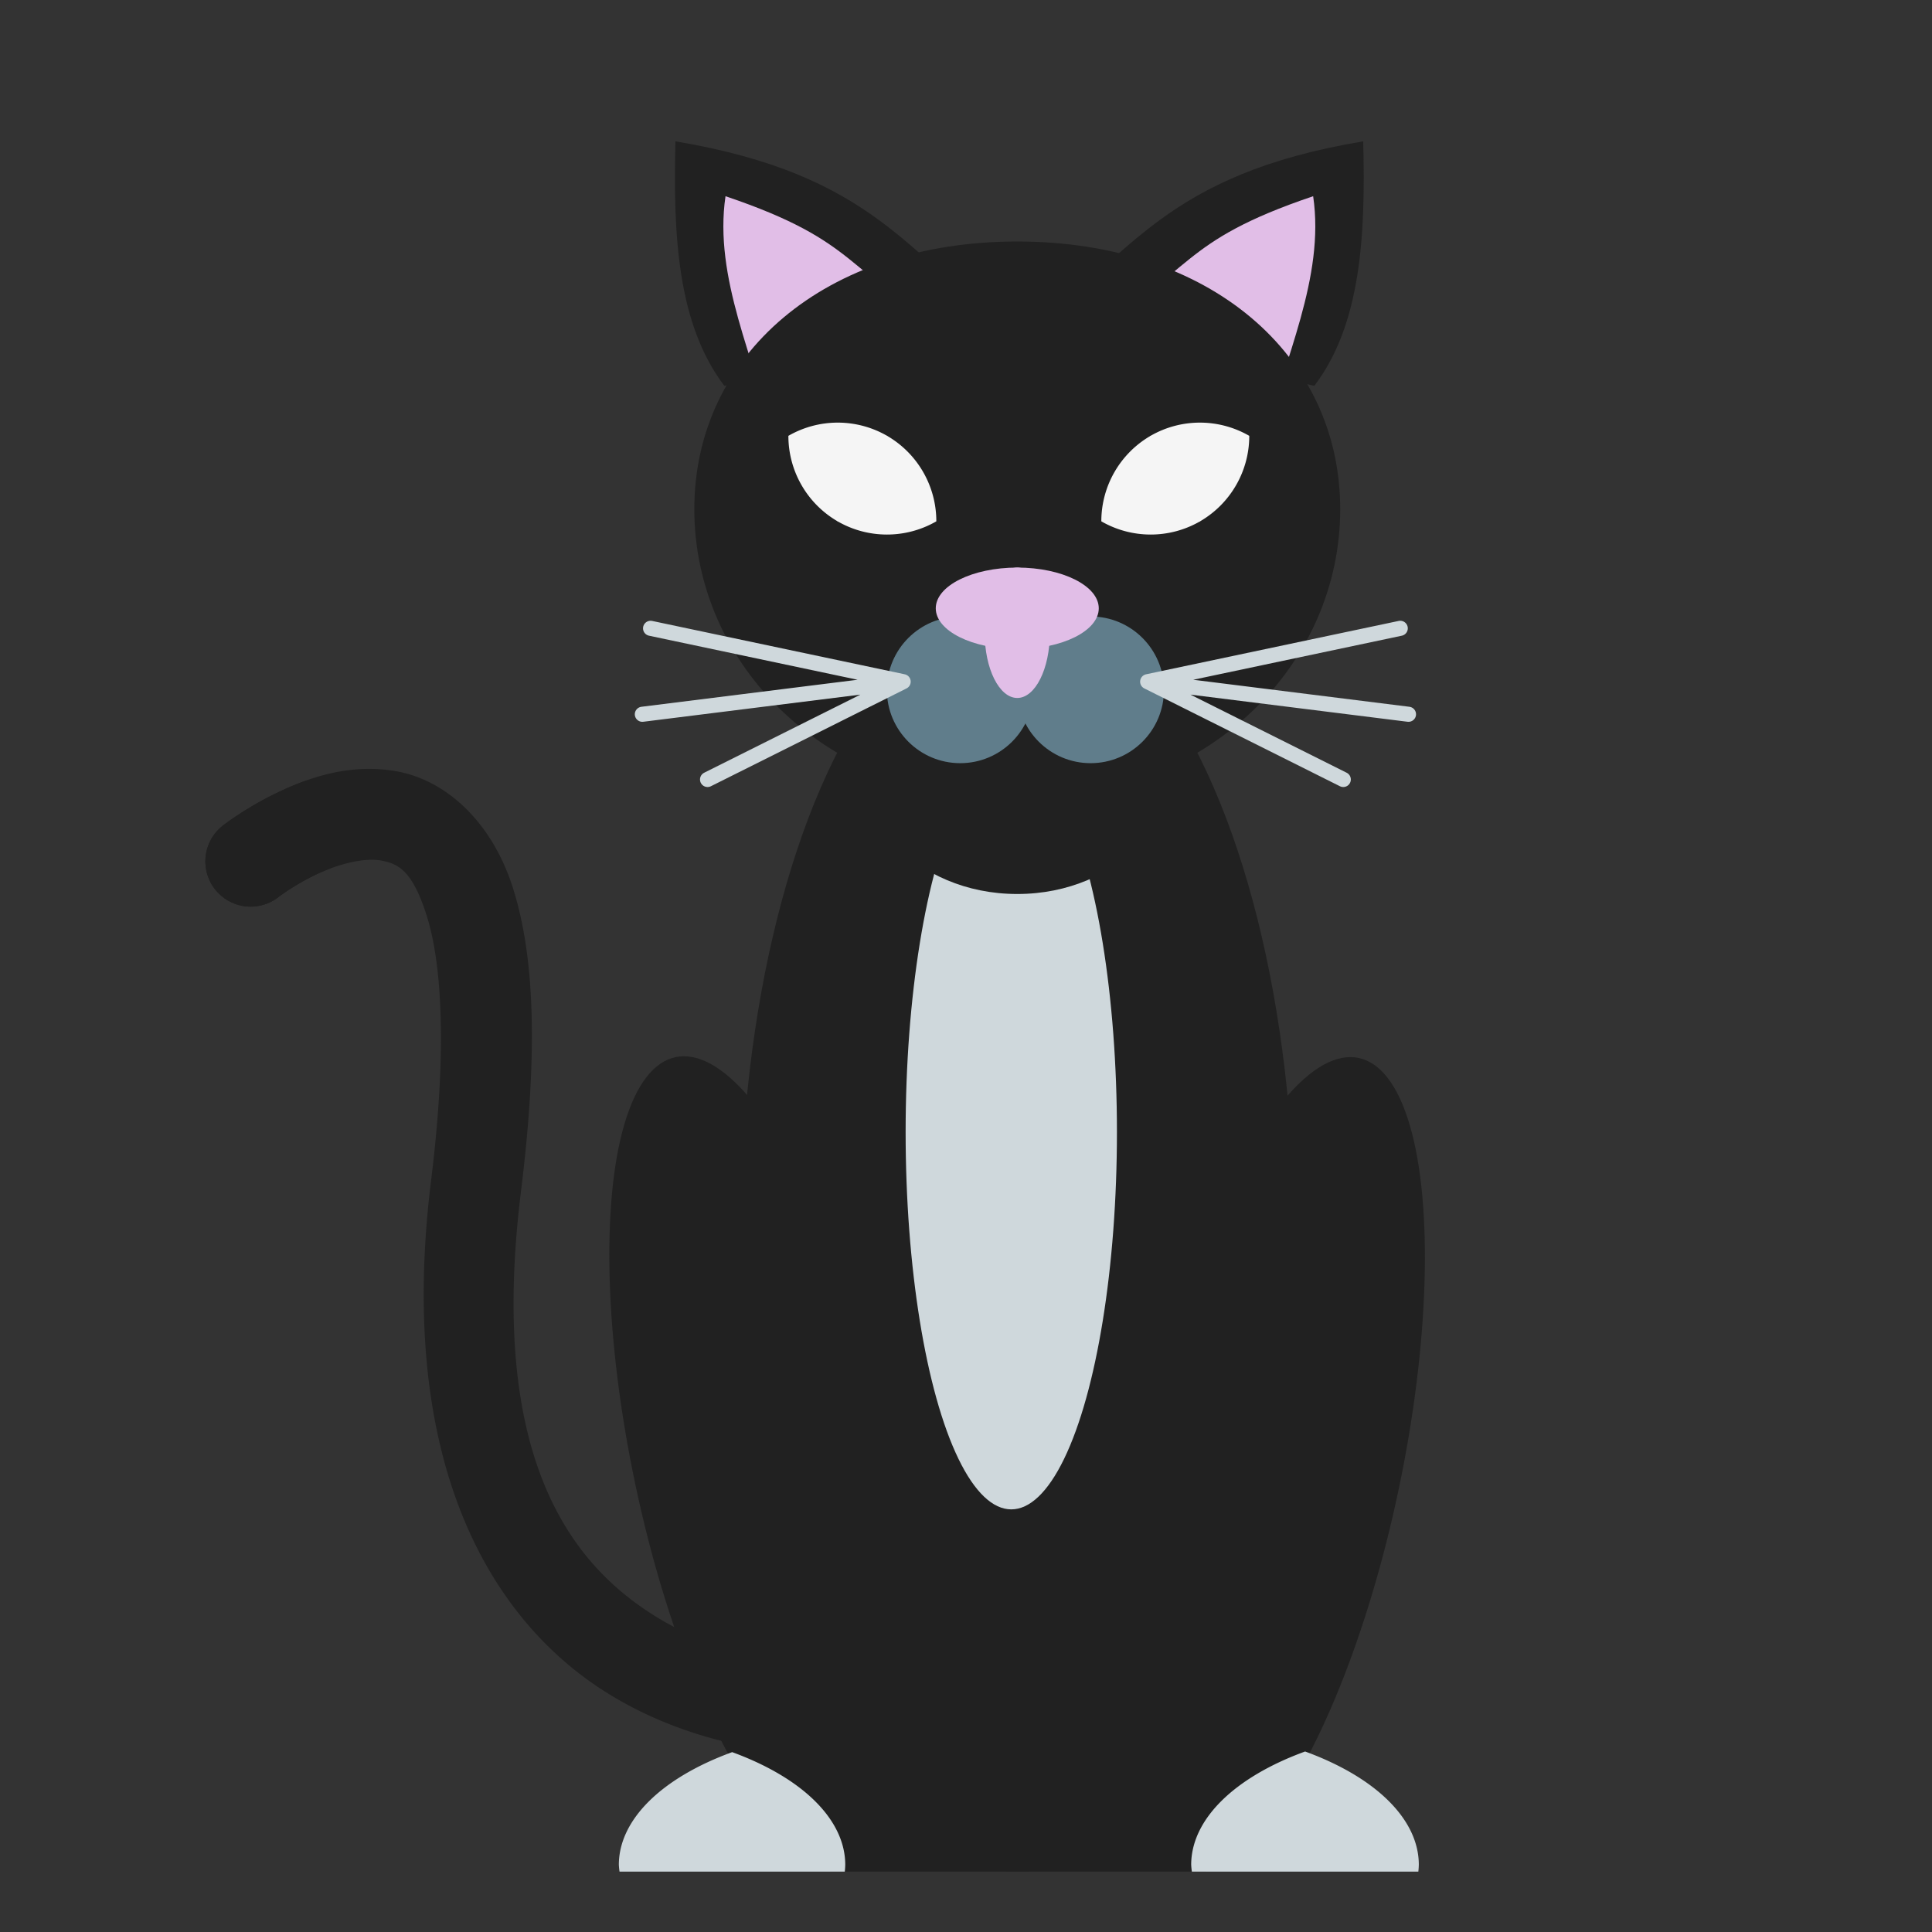 <svg xmlns="http://www.w3.org/2000/svg" width="512" height="512"><rect width="100%" height="100%" fill="#333333" stroke="none"/><path d="M191.965 102.253c-12.434-16.349-13.608-39.984-12.96-64.797 52.893 8.825 61.516 30.538 86.397 47.518z" fill="#212121" fill-rule="evenodd"/><path d="M205.227 116.798c-5.154-21.6-16.141-43.199-12.96-64.798 36.1 12.19 31.248 20.137 60 36z" fill="#e1bee7" fill-rule="evenodd"/><path d="M348.303 102.253c12.433-16.349 13.608-39.984 12.96-64.797-52.893 8.825-61.516 30.538-86.398 47.518z" fill="#212121" fill-rule="evenodd"/><path d="M335.04 116.798C340.195 95.198 351.182 73.599 348 52c-36.099 12.19-31.248 20.137-60 36z" fill="#e1bee7" fill-rule="evenodd"/><ellipse style="isolation:auto;mix-blend-mode:normal" cx="410.862" cy="394.308" rx="34.559" ry="109.322" transform="matrix(1 0 -.186 .983 0 0)" color="#000" overflow="visible" fill="#212121"/><ellipse transform="matrix(-1 0 .187 .982 0 0)" ry="108.604" rx="34.559" cy="393.658" cx="-127.947" style="isolation:auto;mix-blend-mode:normal" color="#000" overflow="visible" fill="#212121"/><path style="line-height:normal;text-indent:0;text-align:start;text-decoration-line:none;text-decoration-style:solid;text-decoration-color:#000;text-transform:none;block-progression:tb;isolation:auto;mix-blend-mode:normal" d="M96.12 203.795c-8.913.355-16.762 3.438-22.915 6.406-8.204 3.958-14.02 8.496-14.02 8.496a12.001 12.001 0 1 0 14.735 18.944s3.904-3.02 9.713-5.823c5.808-2.801 12.893-4.597 17.33-3.77 4.437.828 8.255 2.423 12.101 14.556 3.847 12.132 5.606 34.48 1.184 70.187-9.45 76.303 16.791 117.298 46.723 135.9 29.931 18.603 61.941 16.08 61.941 16.08a12.001 12.001 0 1 0-1.687-23.939s-25.023 1.497-47.584-12.525c-22.562-14.022-44.277-42.295-35.575-112.567 4.655-37.58 3.503-62.639-2.125-80.39-5.627-17.752-17.844-28.52-30.578-30.895a41.308 41.308 0 0 0-9.244-.66z" color="#000" font-weight="400" font-family="sans-serif" white-space="normal" overflow="visible" fill="#212121" fill-rule="evenodd"/><ellipse style="isolation:auto;mix-blend-mode:normal" cx="269.586" cy="327.526" rx="73.438" ry="168.474" color="#000" overflow="visible" fill="#212121"/><ellipse style="isolation:auto;mix-blend-mode:normal" cx="268" cy="300" rx="28" ry="100" color="#000" overflow="visible" fill="#cfd8dc"/><path d="M315.172 193.883c0 21.753-18.395 43.034-45.586 43.034-27.19 0-45.586-21.281-45.586-43.034 0-21.752 18.395-35.74 45.586-35.74 27.19 0 45.586 13.988 45.586 35.74z" style="isolation:auto;mix-blend-mode:normal" color="#000" overflow="visible" fill="#212121"/><path style="isolation:auto;mix-blend-mode:normal" d="M355.172 134.954c0 40.869-34.537 77.046-85.586 77.046-51.05 0-85.586-36.177-85.586-77.046C184 94.084 218.537 64 269.586 64c51.05 0 85.586 30.085 85.586 70.954z" color="#000" overflow="visible" fill="#212121"/><circle style="isolation:auto;mix-blend-mode:normal" cx="254.467" cy="182.81" r="19.439" color="#000" overflow="visible" fill="#607d8b"/><circle r="19.439" cy="182.81" cx="289.025" style="isolation:auto;mix-blend-mode:normal" color="#000" overflow="visible" fill="#607d8b"/><ellipse style="isolation:auto;mix-blend-mode:normal" cx="269.586" cy="161.211" rx="21.599" ry="10.8" color="#000" overflow="visible" fill="#e1bee7"/><ellipse ry="8.64" rx="17.279" cy="-269.586" cx="167.691" style="isolation:auto;mix-blend-mode:normal" transform="rotate(90)" color="#000" overflow="visible" fill="#e1bee7"/><path d="M239.347 180.65L172.41 166.51M239.347 180.65l-69.118 8.64M239.347 180.65l-51.838 25.92M304.145 180.65l66.937-14.141M304.145 180.65l69.118 8.64M304.145 180.65l51.838 25.92" fill="none" stroke="#cfd8dc" stroke-width="4" stroke-linecap="round" stroke-linejoin="round"/><path d="M235.08 115.494a26.18 26.18 0 0 0-26.149.008 26.18 26.18 0 0 0 13.058 22.665 26.18 26.18 0 0 0 26.148-.008 26.18 26.18 0 0 0-13.058-22.665z" style="isolation:auto;mix-blend-mode:normal" color="#000" overflow="visible" fill="#f5f5f5"/><path style="isolation:auto;mix-blend-mode:normal" d="M235.089 130.615a15.137 15.137 0 0 0-.005-15.118 15.137 15.137 0 0 0-13.104 7.55 15.137 15.137 0 0 0 .005 15.117 15.137 15.137 0 0 0 13.104-7.55zM304.92 115.494a26.18 26.18 0 0 1 26.149.008 26.18 26.18 0 0 1-13.058 22.665 26.18 26.18 0 0 1-26.148-.008 26.18 26.18 0 0 1 13.058-22.665z" color="#000" overflow="visible" fill="#f5f5f5"/><path d="M304.911 130.615a15.137 15.137 0 0 1 .005-15.118 15.137 15.137 0 0 1 13.104 7.55 15.137 15.137 0 0 1-.005 15.117 15.137 15.137 0 0 1-13.104-7.55z" style="isolation:auto;mix-blend-mode:normal" color="#000" overflow="visible" fill="#f5f5f5"/><path d="M269.838 468A49.838 26.651 0 0 0 220 494.651a49.838 26.651 0 0 0 .088 1.349h99.462a49.838 26.651 0 0 0 .126-1.349A49.838 26.651 0 0 0 269.838 468z" style="isolation:auto;mix-blend-mode:normal" color="#000" overflow="visible" fill="#212121"/><path style="isolation:auto;mix-blend-mode:normal" d="M345.87 464.163A71.598 36.81 0 0 1 376 494.136a71.598 36.81 0 0 1-.127 1.864h-60.016a71.598 36.81 0 0 1-.181-1.864 71.598 36.81 0 0 1 30.194-29.973zM194.032 464.334A71.213 36.613 0 0 1 224 494.146a71.213 36.613 0 0 1-.126 1.854H164.18a71.213 36.613 0 0 1-.18-1.854 71.213 36.613 0 0 1 30.032-29.812z" color="#000" overflow="visible" fill="#cfd8dc"/><path style="line-height:normal;text-indent:0;text-align:start;text-decoration-line:none;text-decoration-style:solid;text-decoration-color:#000;text-transform:none;block-progression:tb;isolation:auto;mix-blend-mode:normal" d="M81.412 206.76c-2.979 1.045-5.735 2.249-8.207 3.441-8.204 3.958-14.02 8.496-14.02 8.496a12.001 12.001 0 1 0 14.735 18.944s3.904-3.02 9.713-5.823a45.304 45.304 0 0 1 4.012-1.685 29.87 30.281 0 0 0 .355-4.414 29.87 30.281 0 0 0-6.588-18.96z" color="#000" font-weight="400" font-family="sans-serif" white-space="normal" overflow="visible" fill="#212121" fill-rule="evenodd"/></svg>